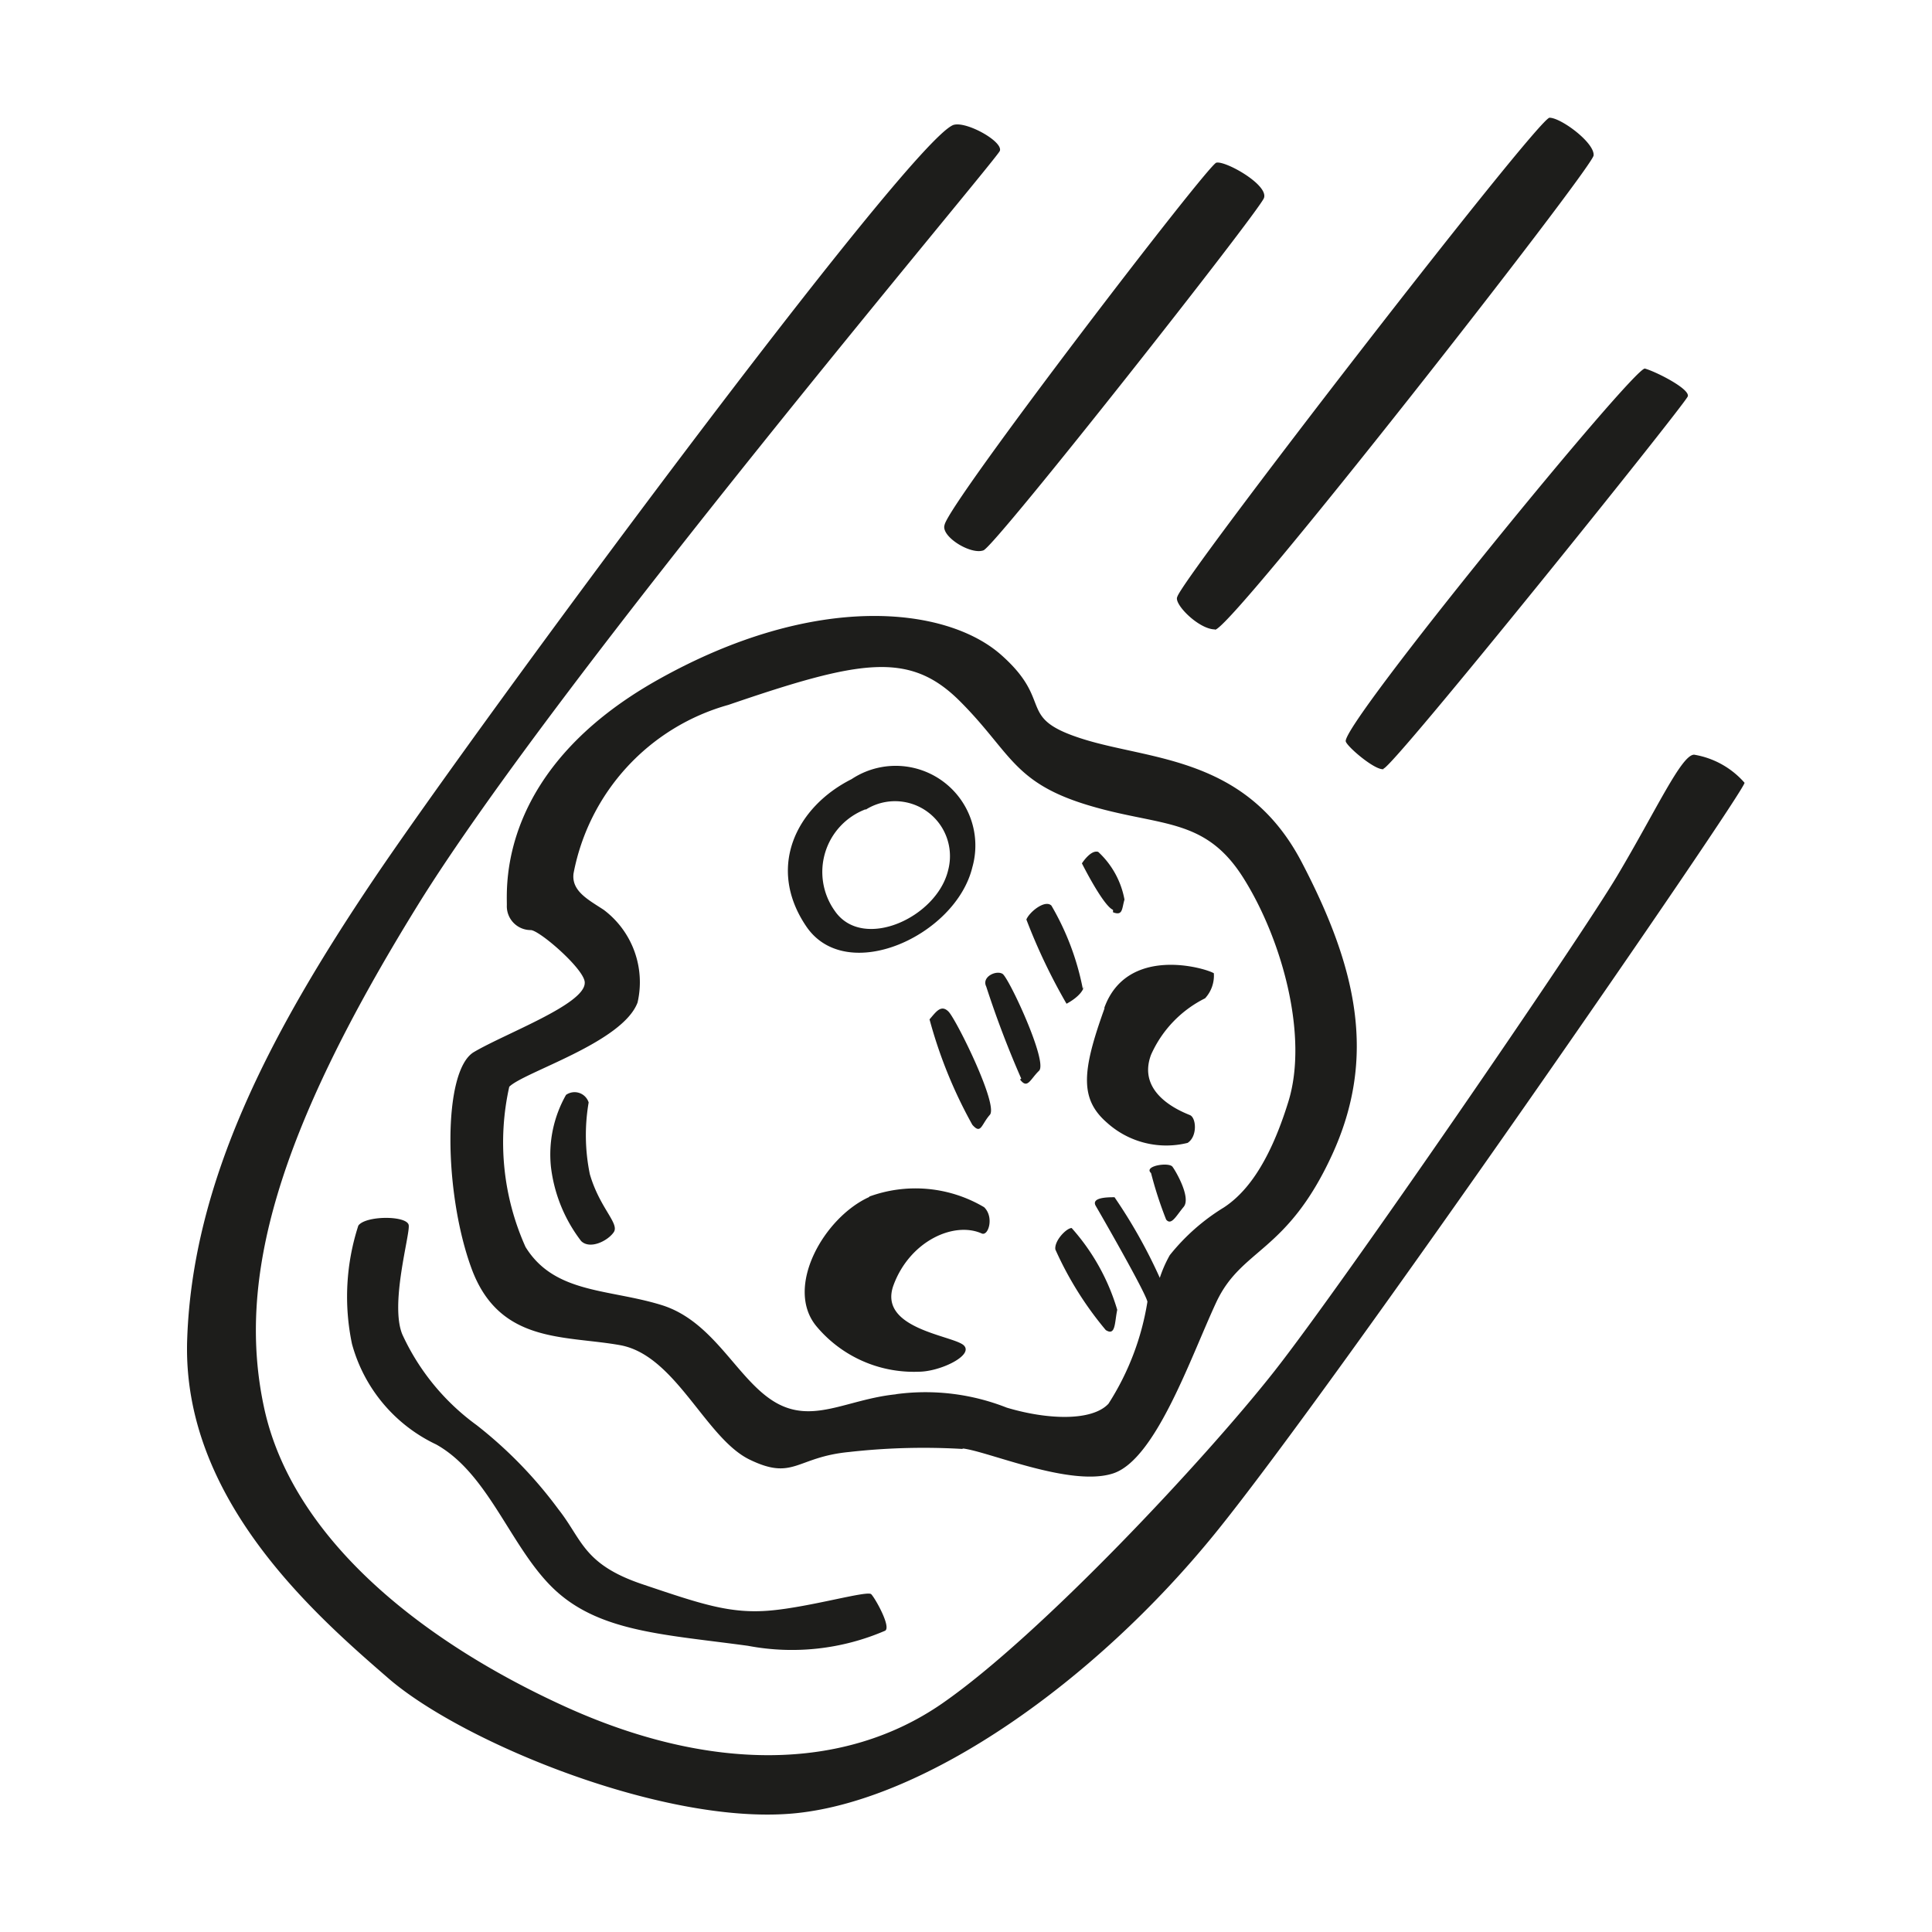 <svg id="Layer_1" data-name="Layer 1" xmlns="http://www.w3.org/2000/svg" width="64" height="64" viewBox="0 0 64 64"><defs><style>.cls-1{fill:#1d1d1b;}</style></defs><title>falling-asteroid</title><g id="falling-asteroid"><path class="cls-1" d="M56.12,25c-.42,0-1.25,1.83-2.54,4S44.5,42.52,42.21,45.43s-7.75,8.75-11,11-7.71,2.29-12.54.08-9-5.62-9.92-9.87S9.16,37.56,13.83,30,33,5.31,33.12,5,32,4,31.58,4.14c-1.5.58-15.79,19.92-19.21,25s-6,10-6.17,15.25,4.21,9.08,6.67,11.21,9.25,4.92,13.54,4.46,9.83-4.33,13.83-9.25S57.83,26.18,57.79,25.93A2.83,2.83,0,0,0,56.12,25Zm-10.29.46c.29,0,10-12.08,10.08-12.33s-1.08-.83-1.42-.92S44.44,24,44.58,24.56C44.62,24.73,45.54,25.52,45.83,25.48ZM32.58,18.23C33,18.06,41.71,7,41.87,6.56s-1.29-1.25-1.58-1.17-8.88,11.29-9,12C31.16,17.77,32.16,18.39,32.58,18.23Zm7.67,2.63c.54,0,12.5-15.29,12.54-15.71s-1.08-1.25-1.46-1.25S39.16,19.15,39,19.77C38.87,20,39.71,20.85,40.25,20.85ZM11.87,40.6a7.62,7.62,0,0,0-.21,3.92,5.19,5.19,0,0,0,2.79,3.33c1.79,1,2.5,3.54,4,4.88s3.63,1.42,6.33,1.79a7.79,7.79,0,0,0,4.54-.5c.21-.12-.33-1.08-.46-1.21s-2,.42-3.33.54-2.29-.21-4.25-.87S19.29,51,18.5,50a14.3,14.3,0,0,0-2.71-2.79,7.66,7.66,0,0,1-2.46-3c-.42-1,.25-3.29.21-3.62S12.11,40.26,11.87,40.6Zm20,7.38c.83.08,3.58,1.29,5,.83s2.58-3.87,3.42-5.67,2.33-1.62,3.83-4.87.83-6.21-1-9.71-5-3.37-7.25-4.08-.92-1.21-2.71-2.79-6.12-2.12-11.37.83-5,6.79-5,7.46a.79.79,0,0,0,.79.83c.29,0,1.82,1.33,1.79,1.75,0,.71-2.62,1.67-3.67,2.29s-1,4.67-.08,7.17,3.08,2.21,4.92,2.54,2.83,3.08,4.29,3.79,1.54-.08,3.29-.25A22.07,22.07,0,0,1,31.91,48Zm-2.21-1.79c-1.62.17-2.75,1-4,.25s-2-2.67-3.75-3.21-3.54-.37-4.5-1.92A8.45,8.45,0,0,1,16.87,36c.49-.49,3.75-1.46,4.25-2.79A3,3,0,0,0,20,30.14c-.5-.33-1.08-.62-1-1.21a7.19,7.19,0,0,1,5.13-5.58c4.38-1.5,6-1.79,7.67-.12s1.75,2.67,4.17,3.42,3.92.38,5.21,2.42,2.17,5.25,1.5,7.42S41.21,39.56,40.54,40a6.89,6.89,0,0,0-1.79,1.58,4.12,4.12,0,0,0-.33.75,17.21,17.21,0,0,0-1.5-2.67c-.21,0-.79,0-.62.29s1.63,2.83,1.71,3.17a8.82,8.82,0,0,1-1.29,3.38c-.54.58-2,.54-3.37.13A7.33,7.33,0,0,0,29.71,46.18ZM19.5,36.52a.49.49,0,0,0-.75-.25,4,4,0,0,0-.5,2.38,5,5,0,0,0,1,2.46c.29.29.88,0,1.08-.29s-.46-.79-.79-1.92A6.4,6.4,0,0,1,19.5,36.52Zm12.71-7.79a2.64,2.64,0,0,0-4-2.92c-1.83.92-2.83,2.92-1.5,4.88S31.66,31,32.21,28.73Zm-3.53-1.91a1.82,1.82,0,0,1,2.73,2c-.37,1.58-2.84,2.7-3.76,1.35A2.22,2.22,0,0,1,28.67,26.81Zm.12,12.83c-1.5.67-2.83,3-1.75,4.29a4.2,4.2,0,0,0,3.38,1.5c.71,0,1.83-.54,1.5-.87s-2.87-.54-2.33-2,2-2.12,2.92-1.71c.22.1.42-.54.08-.87A4.46,4.46,0,0,0,28.79,39.64Zm7.79-6.25c-.75,2.08-.83,3,.08,3.79a2.93,2.93,0,0,0,2.67.67c.33-.21.29-.83.08-.92s-1.79-.67-1.29-2a3.82,3.82,0,0,1,1.79-1.87,1.11,1.11,0,0,0,.29-.83C39.91,32.06,37.33,31.31,36.58,33.39Zm1.54,5.46a12.88,12.88,0,0,0,.5,1.54c.17.21.33-.12.58-.42s-.25-1.17-.37-1.33S37.89,38.62,38.12,38.85ZM35.5,40.68c-.17,0-.58.42-.54.71a11.36,11.36,0,0,0,1.67,2.67c.33.21.29-.25.38-.67A7.08,7.08,0,0,0,35.5,40.68Zm-4.71-6.92a15.41,15.41,0,0,0,1.42,3.5c.29.33.29,0,.58-.33s-1.12-3.17-1.37-3.42S31,33.53,30.79,33.77Zm3,2c.25.33.33,0,.63-.29s-1-3.08-1.21-3.21-.7.1-.54.42A32.5,32.5,0,0,0,33.83,35.73Zm2.08-3A8.76,8.76,0,0,0,34.83,30c-.21-.21-.73.21-.83.46a19.34,19.34,0,0,0,1.33,2.79S35.83,33,35.91,32.68Zm1-2.54c.33.13.29-.12.38-.42a2.85,2.85,0,0,0-.87-1.58c-.25-.08-.54.38-.54.38S36.54,30,36.87,30.14Z"/></g></svg>